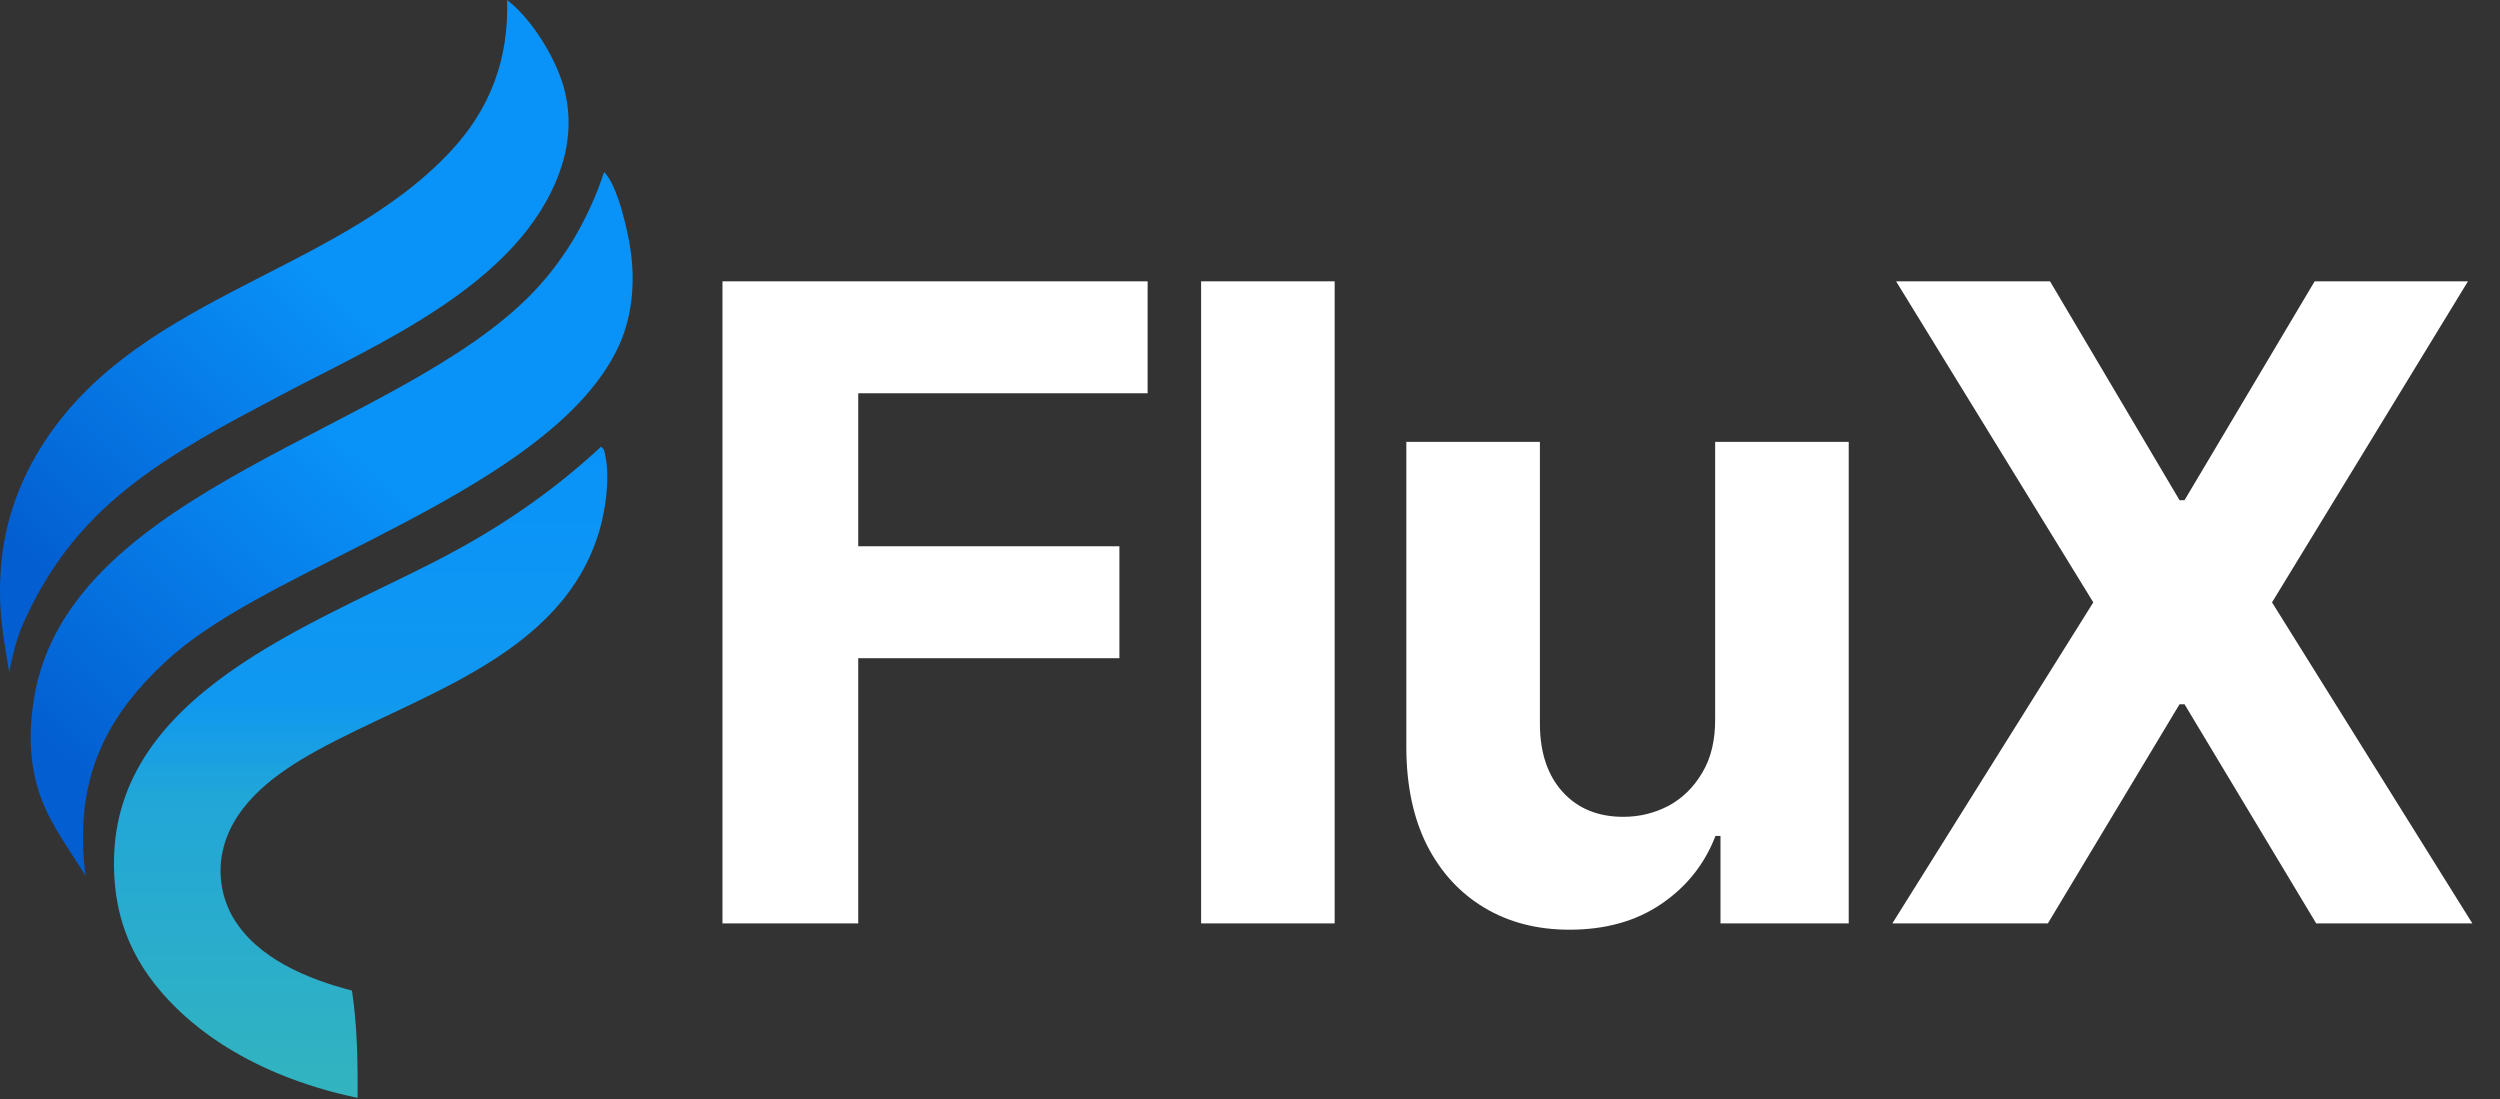 <svg width="555" height="244" viewBox="0 0 555 244" fill="none" xmlns="http://www.w3.org/2000/svg">
<rect x="0" y="0" width="555" height="244" fill="#333333" stroke="none"/>
<path d="M133.462 99.148L134.074 99.845C135.579 105.044 134.557 112.76 133.058 117.838C124.798 145.807 92.745 154.212 70.09 166.772C61.569 171.497 52.428 177.968 49.7 187.855C48.248 193.15 48.956 198.799 51.67 203.571C57 212.758 68.299 217.354 78.135 219.909C79.32 227.724 79.437 235.826 79.391 243.716C73.375 242.49 67.489 240.697 61.812 238.358C52.722 234.572 44.164 229.214 37.397 222.001C28.699 212.735 24.875 202.459 25.34 189.757C26.722 152.026 73.568 137.335 101.23 122.185C113.058 115.707 123.568 108.314 133.462 99.148Z" fill="url(#paint0_linear_1_55)"/>
<path d="M134.118 38.193C137.182 41.224 139.523 51.785 140.083 56.209C140.998 63.432 140.249 70.965 137.017 77.554C123.097 105.931 71.585 122.328 45.761 139.832C39.251 144.152 33.474 149.491 28.648 155.635C19.609 167.334 17.144 179.953 18.99 194.408L16.844 191.031C14.71 187.768 12.531 184.466 10.775 180.983C6.585 172.68 6.068 163.82 7.591 154.794C15.452 108.201 88.688 95.966 118.445 64.801C125.704 57.199 130.81 48.144 134.118 38.193Z" fill="url(#paint1_linear_1_55)"/>
<path d="M112.579 0C117.579 3.873 122.019 10.885 124.245 16.648C126.954 23.662 126.808 31.005 124.278 38.068C115.23 63.324 83.652 76.402 61.687 88.078C50.173 94.198 38.6 100.178 28.357 108.347C17.774 116.787 10.491 126.351 5.035 138.715C3.548 142.084 2.809 145.618 2.024 149.2C1.14 143.849 0.183 138.593 0.028 133.153C-0.298 121.709 2.202 111.171 7.934 101.232C28.369 65.802 73.735 61.547 99.888 33.754C108.892 24.186 112.972 13.042 112.579 0Z" fill="url(#paint2_linear_1_55)"/>
<path d="M160.389 205V62.455H254.77V87.303H190.527V121.268H248.506V146.116H190.527V205H160.389ZM296.295 62.455V205H266.645V62.455H296.295ZM380.765 159.48V98.091H410.416V205H381.949V185.581H380.835C378.422 191.845 374.408 196.88 368.794 200.685C363.226 204.49 356.428 206.392 348.4 206.392C341.254 206.392 334.967 204.768 329.538 201.52C324.109 198.272 319.863 193.655 316.801 187.669C313.785 181.683 312.253 174.514 312.207 166.162V98.091H341.858V160.872C341.904 167.183 343.598 172.171 346.939 175.837C350.28 179.502 354.757 181.335 360.372 181.335C363.945 181.335 367.286 180.523 370.395 178.899C373.503 177.229 376.009 174.769 377.912 171.521C379.86 168.273 380.812 164.259 380.765 159.48ZM455.108 62.455L483.854 111.037H484.968L513.853 62.455H547.888L504.387 133.727L548.862 205H514.201L484.968 156.348H483.854L454.621 205H420.098L464.713 133.727L420.933 62.455H455.108Z" fill="white"/>
<defs>
<linearGradient id="paint0_linear_1_55" x1="80.058" y1="99.148" x2="80.058" y2="243.716" gradientUnits="userSpaceOnUse">
<stop stop-color="#0993F9"/>
<stop offset="0.389" stop-color="#1098F0"/>
<stop offset="0.537" stop-color="#21A6D8"/>
<stop offset="1" stop-color="#33B4BF"/>
</linearGradient>
<linearGradient id="paint1_linear_1_55" x1="86.821" y1="105.214" x2="23.559" y2="177.084" gradientUnits="userSpaceOnUse">
<stop stop-color="#0993F9"/>
<stop offset="1" stop-color="#035ED1"/>
</linearGradient>
<linearGradient id="paint2_linear_1_55" x1="75.576" y1="64.011" x2="15.073" y2="131.988" gradientUnits="userSpaceOnUse">
<stop stop-color="#0993F9"/>
<stop offset="1" stop-color="#035ED1"/>
</linearGradient>
</defs>
</svg>
